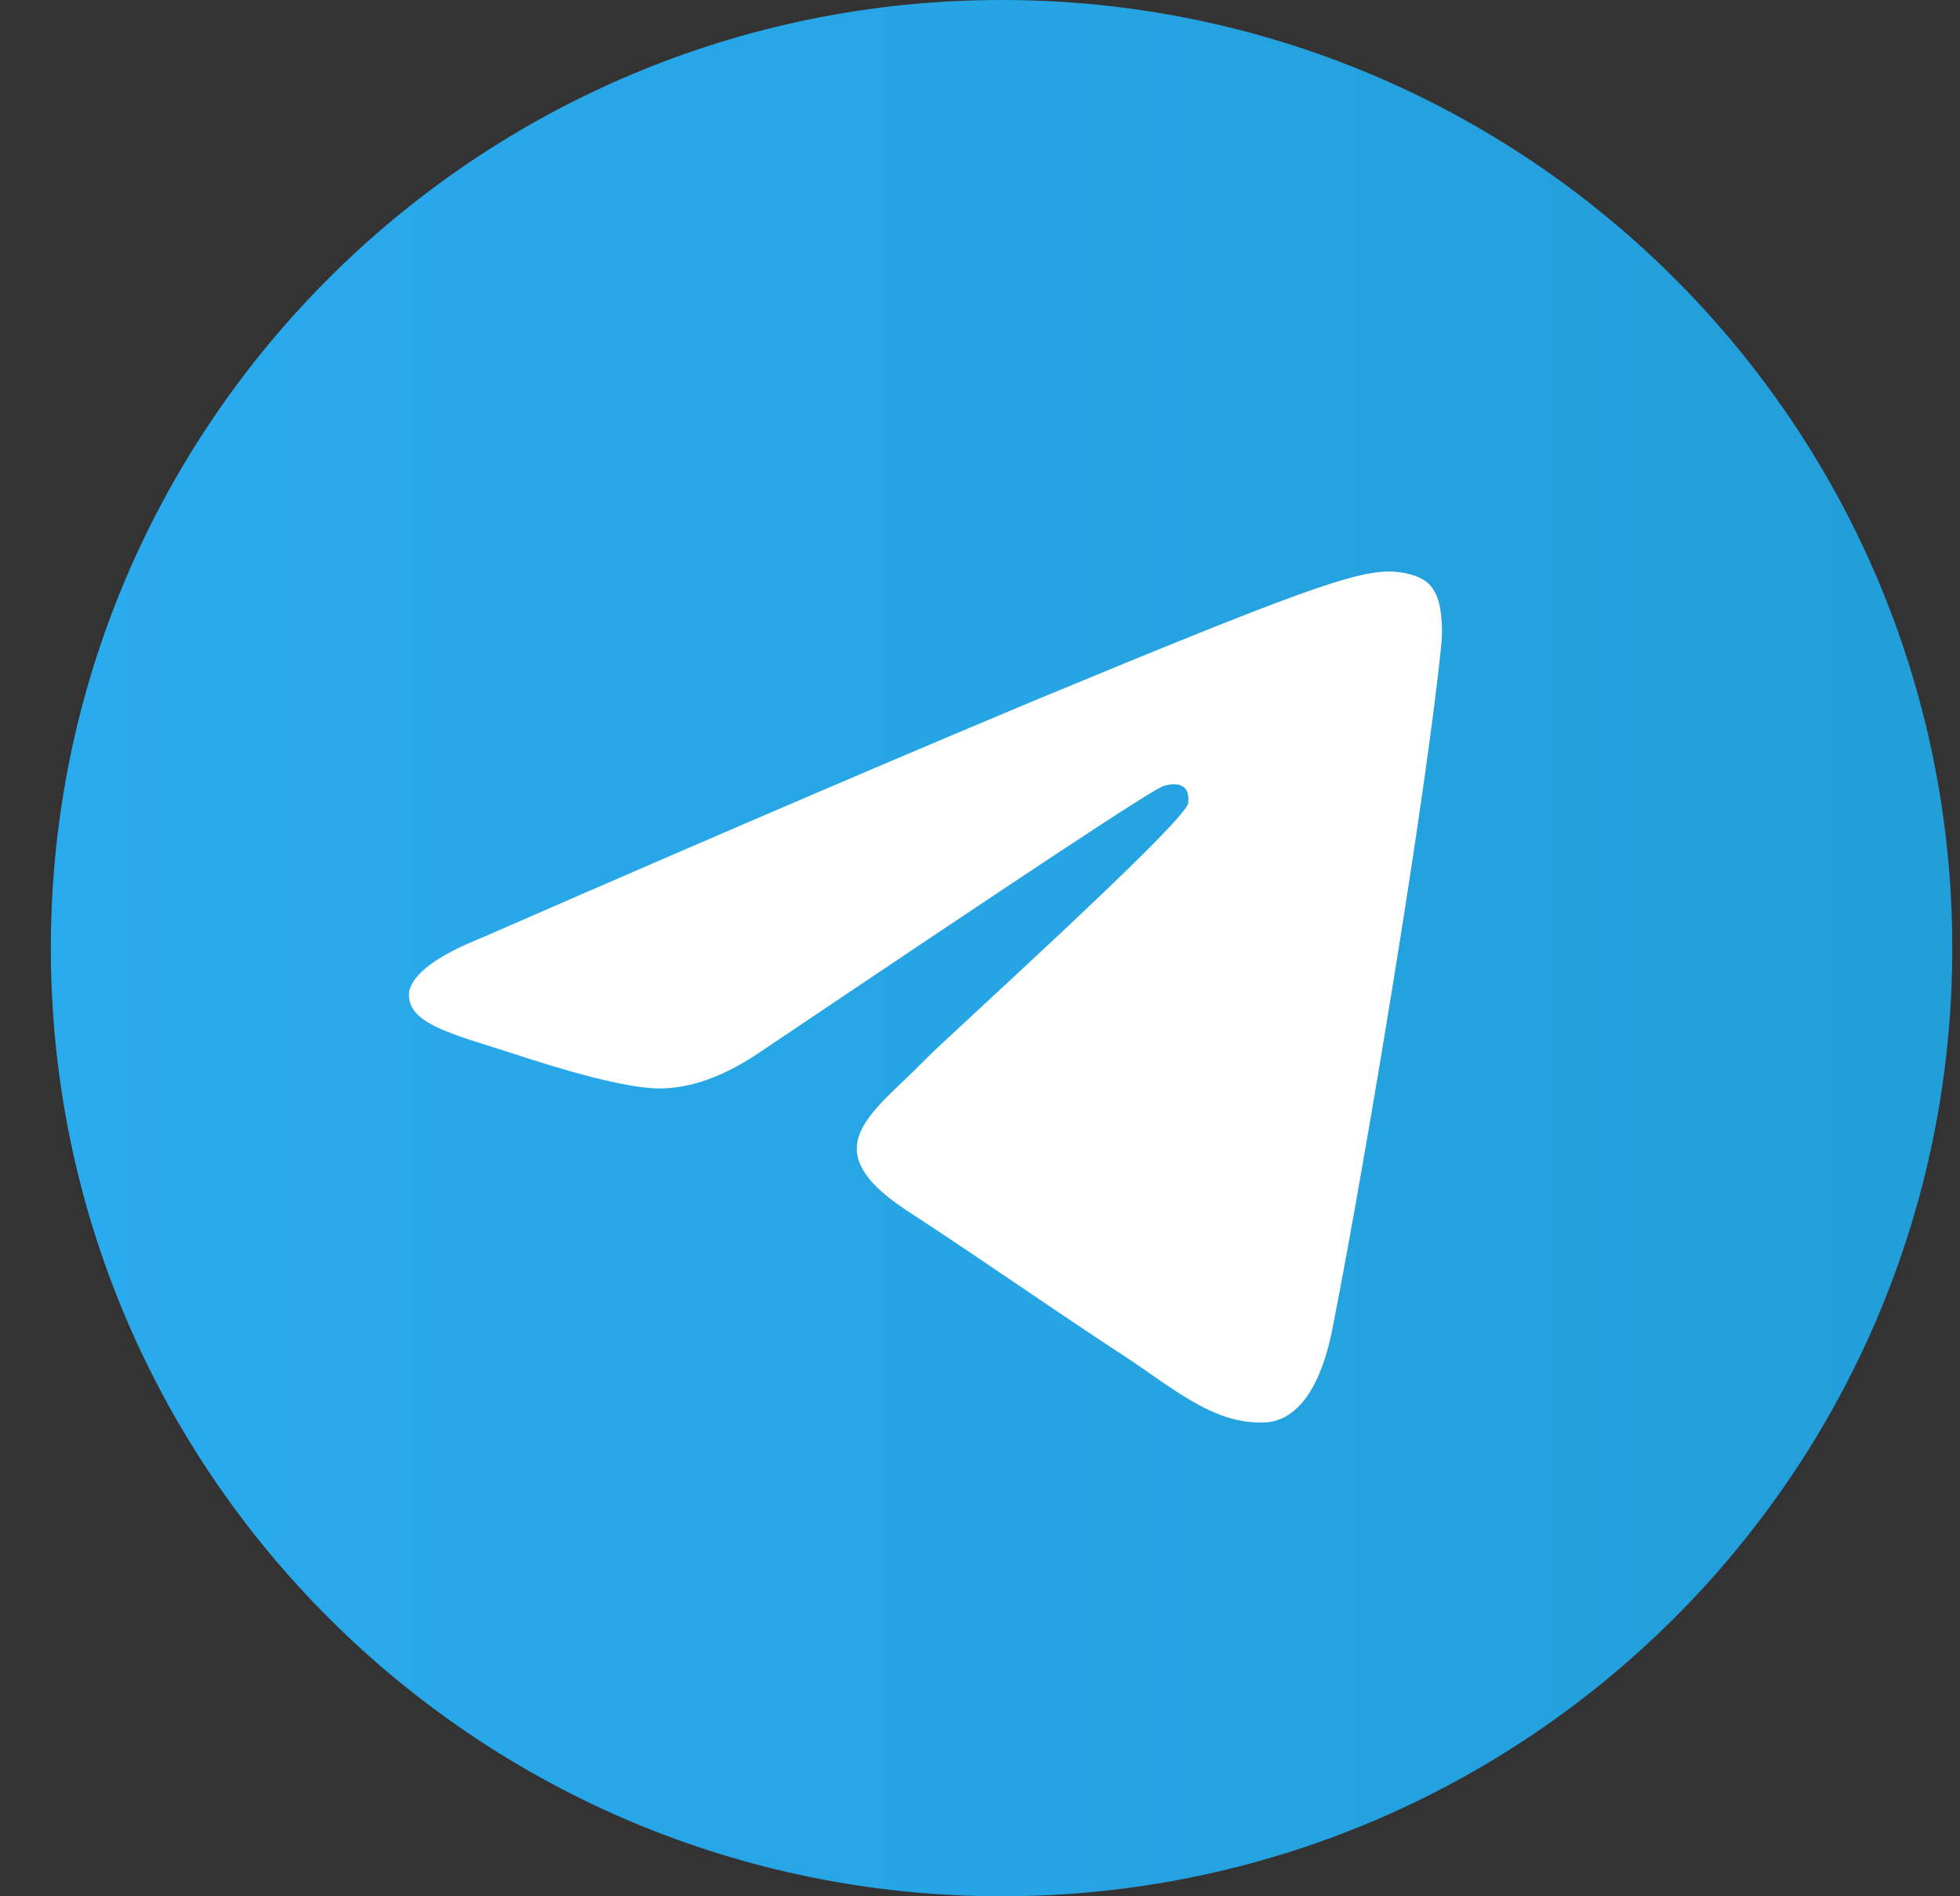<svg width="31" height="30" viewBox="0 0 31 30" fill="none" xmlns="http://www.w3.org/2000/svg">
<rect x="0" y="0" width="31" height="30" fill="#333333" stroke="none"/>
<path d="M15.841 30C24.145 30 30.878 23.284 30.878 15C30.878 6.716 24.145 0 15.841 0C7.536 0 0.804 6.716 0.804 15C0.804 23.284 7.536 30 15.841 30Z" fill="url(#paint0_linear_290_860)"/>
<path fill-rule="evenodd" clip-rule="evenodd" d="M7.62 14.836C12 12.921 14.928 11.682 16.38 11.075C20.549 9.346 21.415 9.042 21.977 9.042C22.095 9.042 22.376 9.065 22.563 9.206C22.704 9.322 22.75 9.486 22.774 9.603C22.797 9.72 22.821 9.977 22.797 10.187C22.563 12.547 21.603 18.318 21.087 20.958C20.877 22.079 20.455 22.453 20.057 22.5C19.19 22.57 18.511 21.916 17.668 21.379C16.356 20.514 15.607 19.977 14.319 19.136C12.843 18.154 13.803 17.617 14.646 16.752C14.857 16.519 18.722 13.037 18.792 12.71C18.792 12.664 18.816 12.523 18.722 12.453C18.628 12.383 18.511 12.407 18.417 12.43C18.277 12.453 16.169 13.855 12.07 16.612C11.461 17.033 10.922 17.22 10.431 17.22C9.892 17.22 8.861 16.916 8.088 16.659C7.151 16.355 6.402 16.192 6.472 15.678C6.542 15.397 6.917 15.117 7.62 14.836Z" fill="white"/>
<defs>
<linearGradient id="paint0_linear_290_860" x1="0.826" y1="14.989" x2="30.878" y2="14.989" gradientUnits="userSpaceOnUse">
<stop stop-color="#2AABEE"/>
<stop offset="1" stop-color="#229ED9"/>
</linearGradient>
</defs>
</svg>
